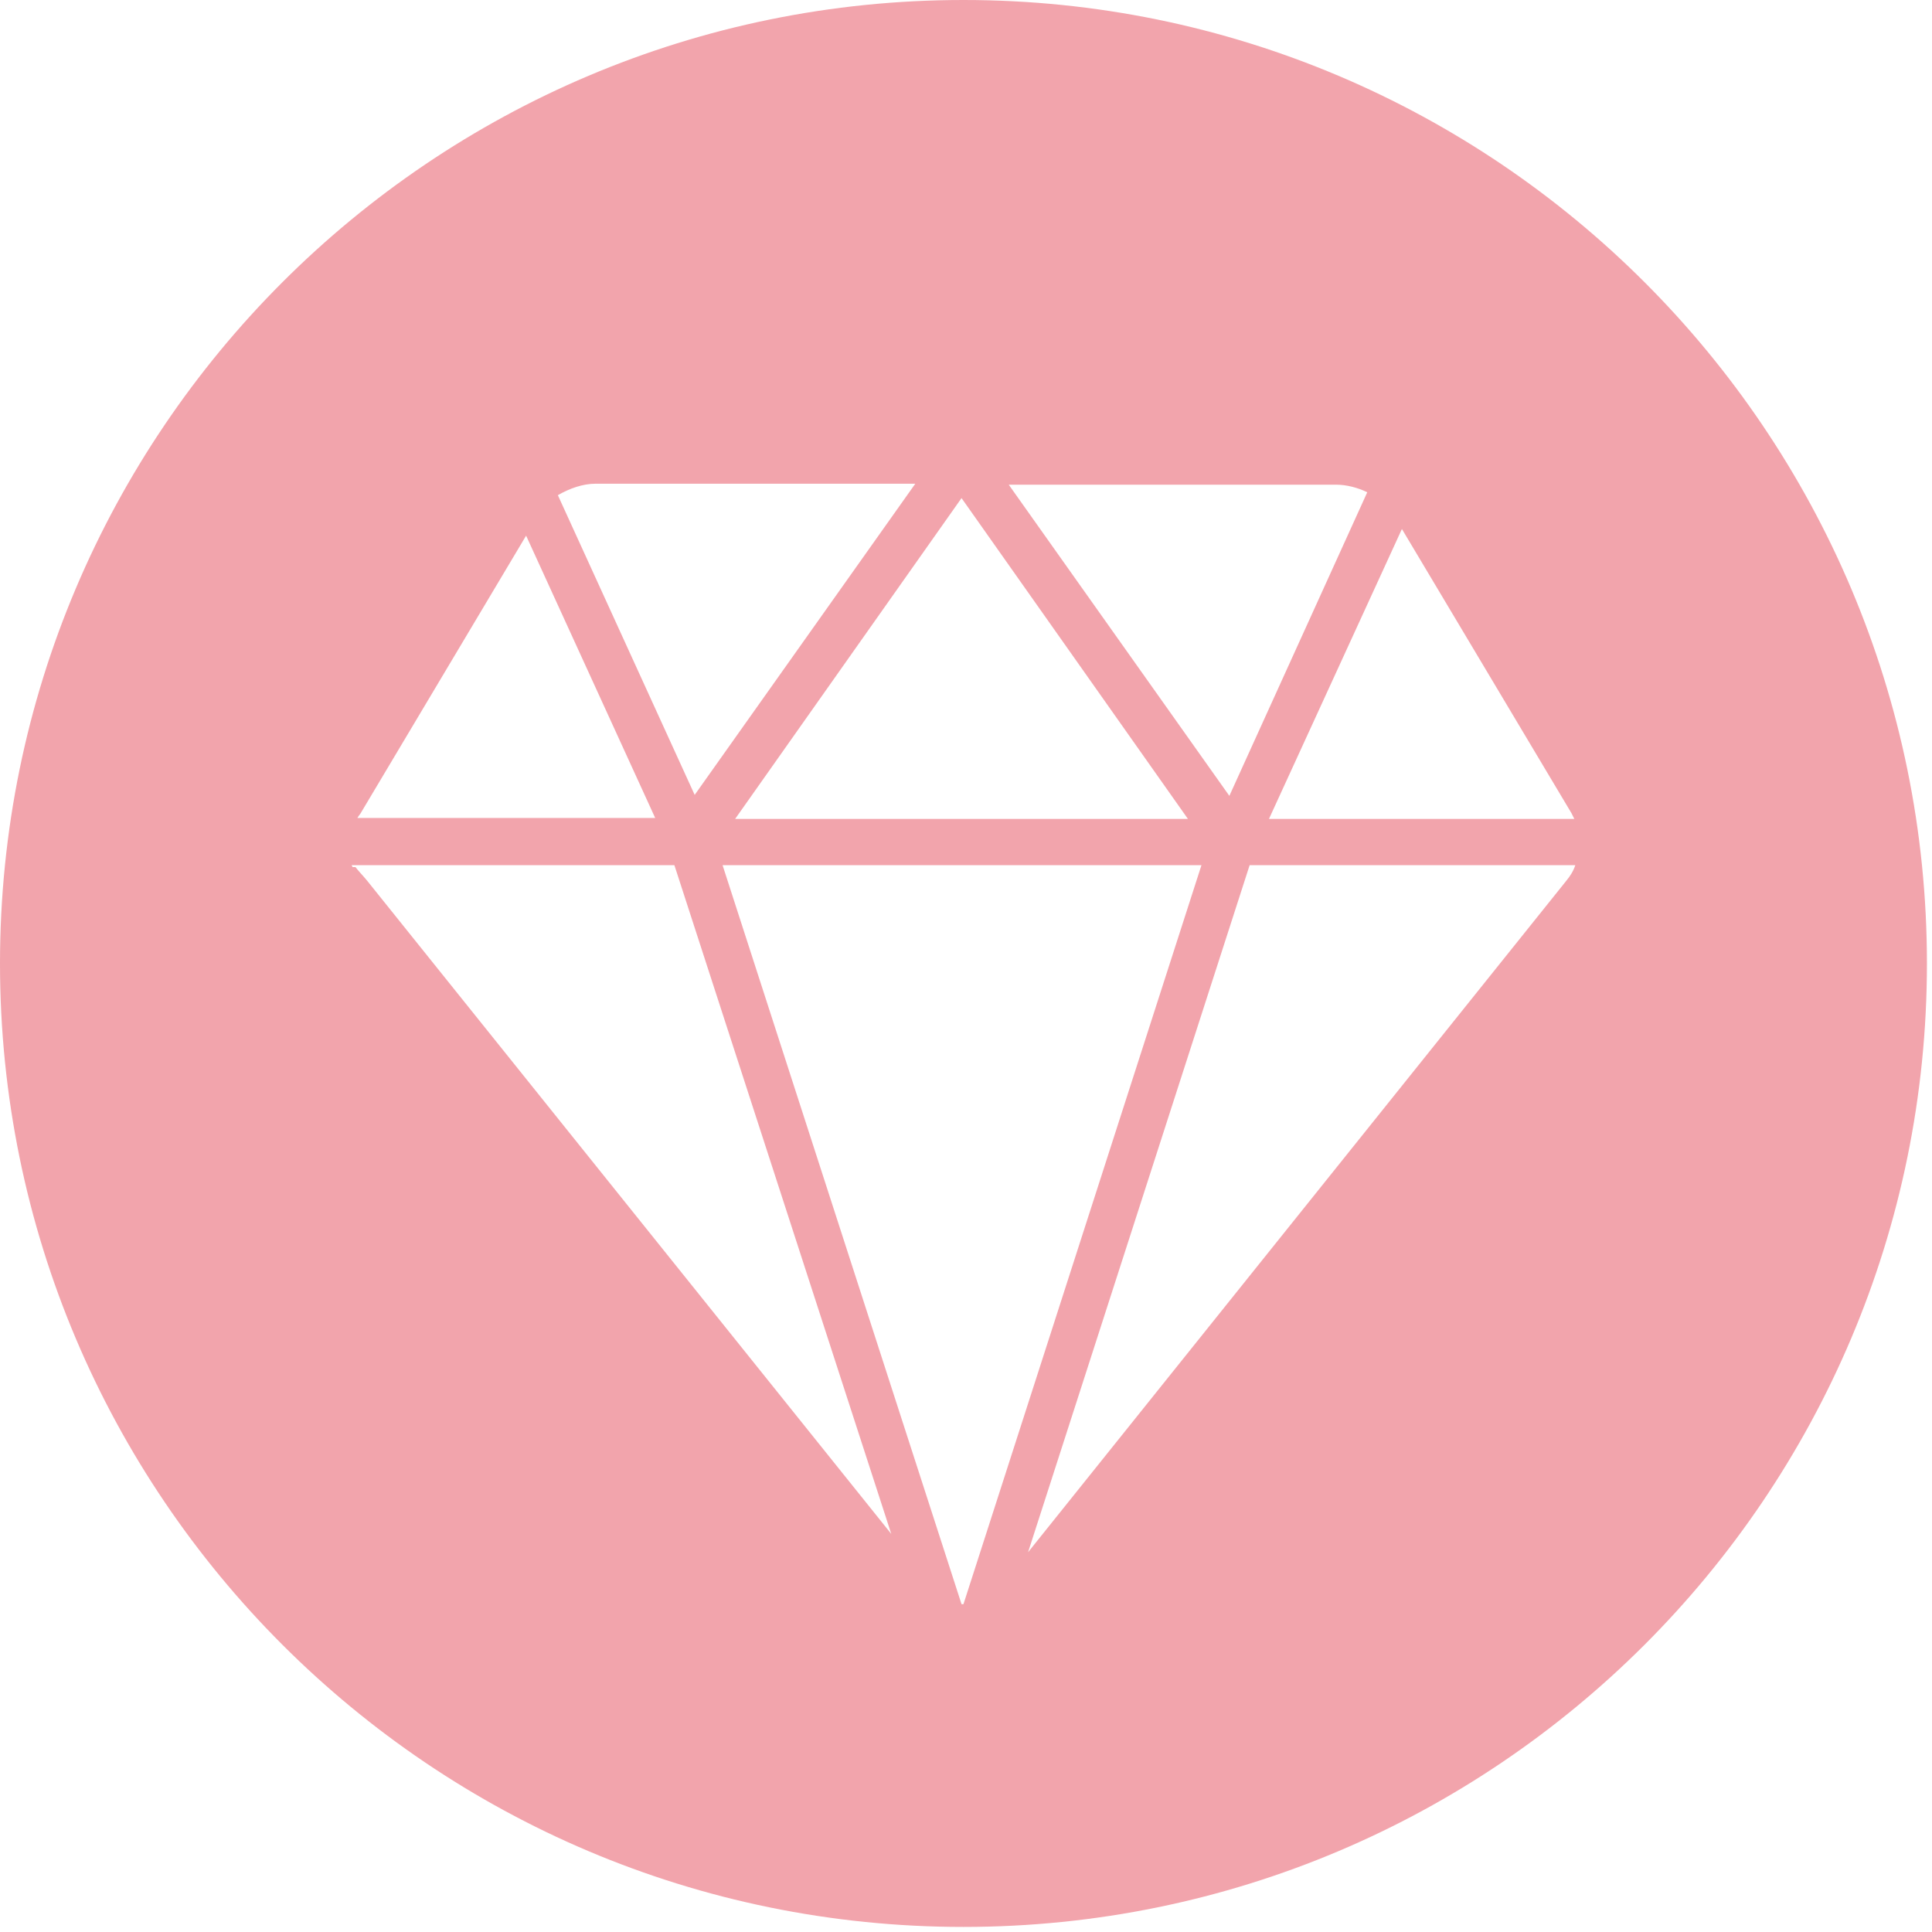 <?xml version="1.0" encoding="UTF-8" standalone="no"?>
<svg width="16px" height="16px" viewBox="0 0 16 16" version="1.1" xmlns="http://www.w3.org/2000/svg" xmlns:xlink="http://www.w3.org/1999/xlink">
    <!-- Generator: Sketch 45.1 (43504) - http://www.bohemiancoding.com/sketch -->
    <title>钻石</title>
    <desc>Created with Sketch.</desc>
    <defs></defs>
    <g id="夏季保鲜计划" stroke="none" stroke-width="1" fill="none" fill-rule="evenodd">
        <g id="微信-会员中心首页-默认" transform="translate(-259, -112)">
            <g id="top-个人信息" transform="translate(0, 63)"></g>
            <path d="M266.979,112 C262.575,112 259,115.575 259,119.979 C259,124.384 262.575,127.958 266.979,127.958 C271.384,127.958 274.958,124.384 274.958,119.979 C274.958,115.575 271.384,112 266.979,112 Z M272.014,118.734 C272.022,118.75 272.03,118.766 272.038,118.782 L269.509,118.782 L270.61,116.381 L272.014,118.734 Z M270.067,116.014 C270.147,116.014 270.243,116.037 270.323,116.077 L269.181,118.591 L267.354,116.014 L270.067,116.014 Z M268.838,118.782 L265.088,118.782 L266.963,116.125 L268.838,118.782 Z M263.931,116.006 L266.58,116.006 L264.753,118.583 L263.62,116.101 C263.716,116.045 263.827,116.006 263.931,116.006 Z M261.992,118.726 L263.357,116.436 L264.426,118.774 L261.96,118.774 C261.968,118.758 261.984,118.742 261.992,118.726 Z M262.04,119.293 C262,119.245 261.968,119.213 261.944,119.181 L261.92,119.181 L261.912,119.165 L264.585,119.165 L266.381,124.703 L262.04,119.293 Z M266.963,125.285 L264.984,119.165 L268.95,119.165 L266.979,125.285 C266.971,125.285 266.971,125.285 266.963,125.285 Z M271.966,119.301 L267.514,124.855 L269.349,119.165 L272.046,119.165 C272.03,119.213 272.006,119.253 271.966,119.301 L271.966,119.301 Z" id="钻石" fill="#F2A4AC"></path>
        </g>
    </g>
</svg>